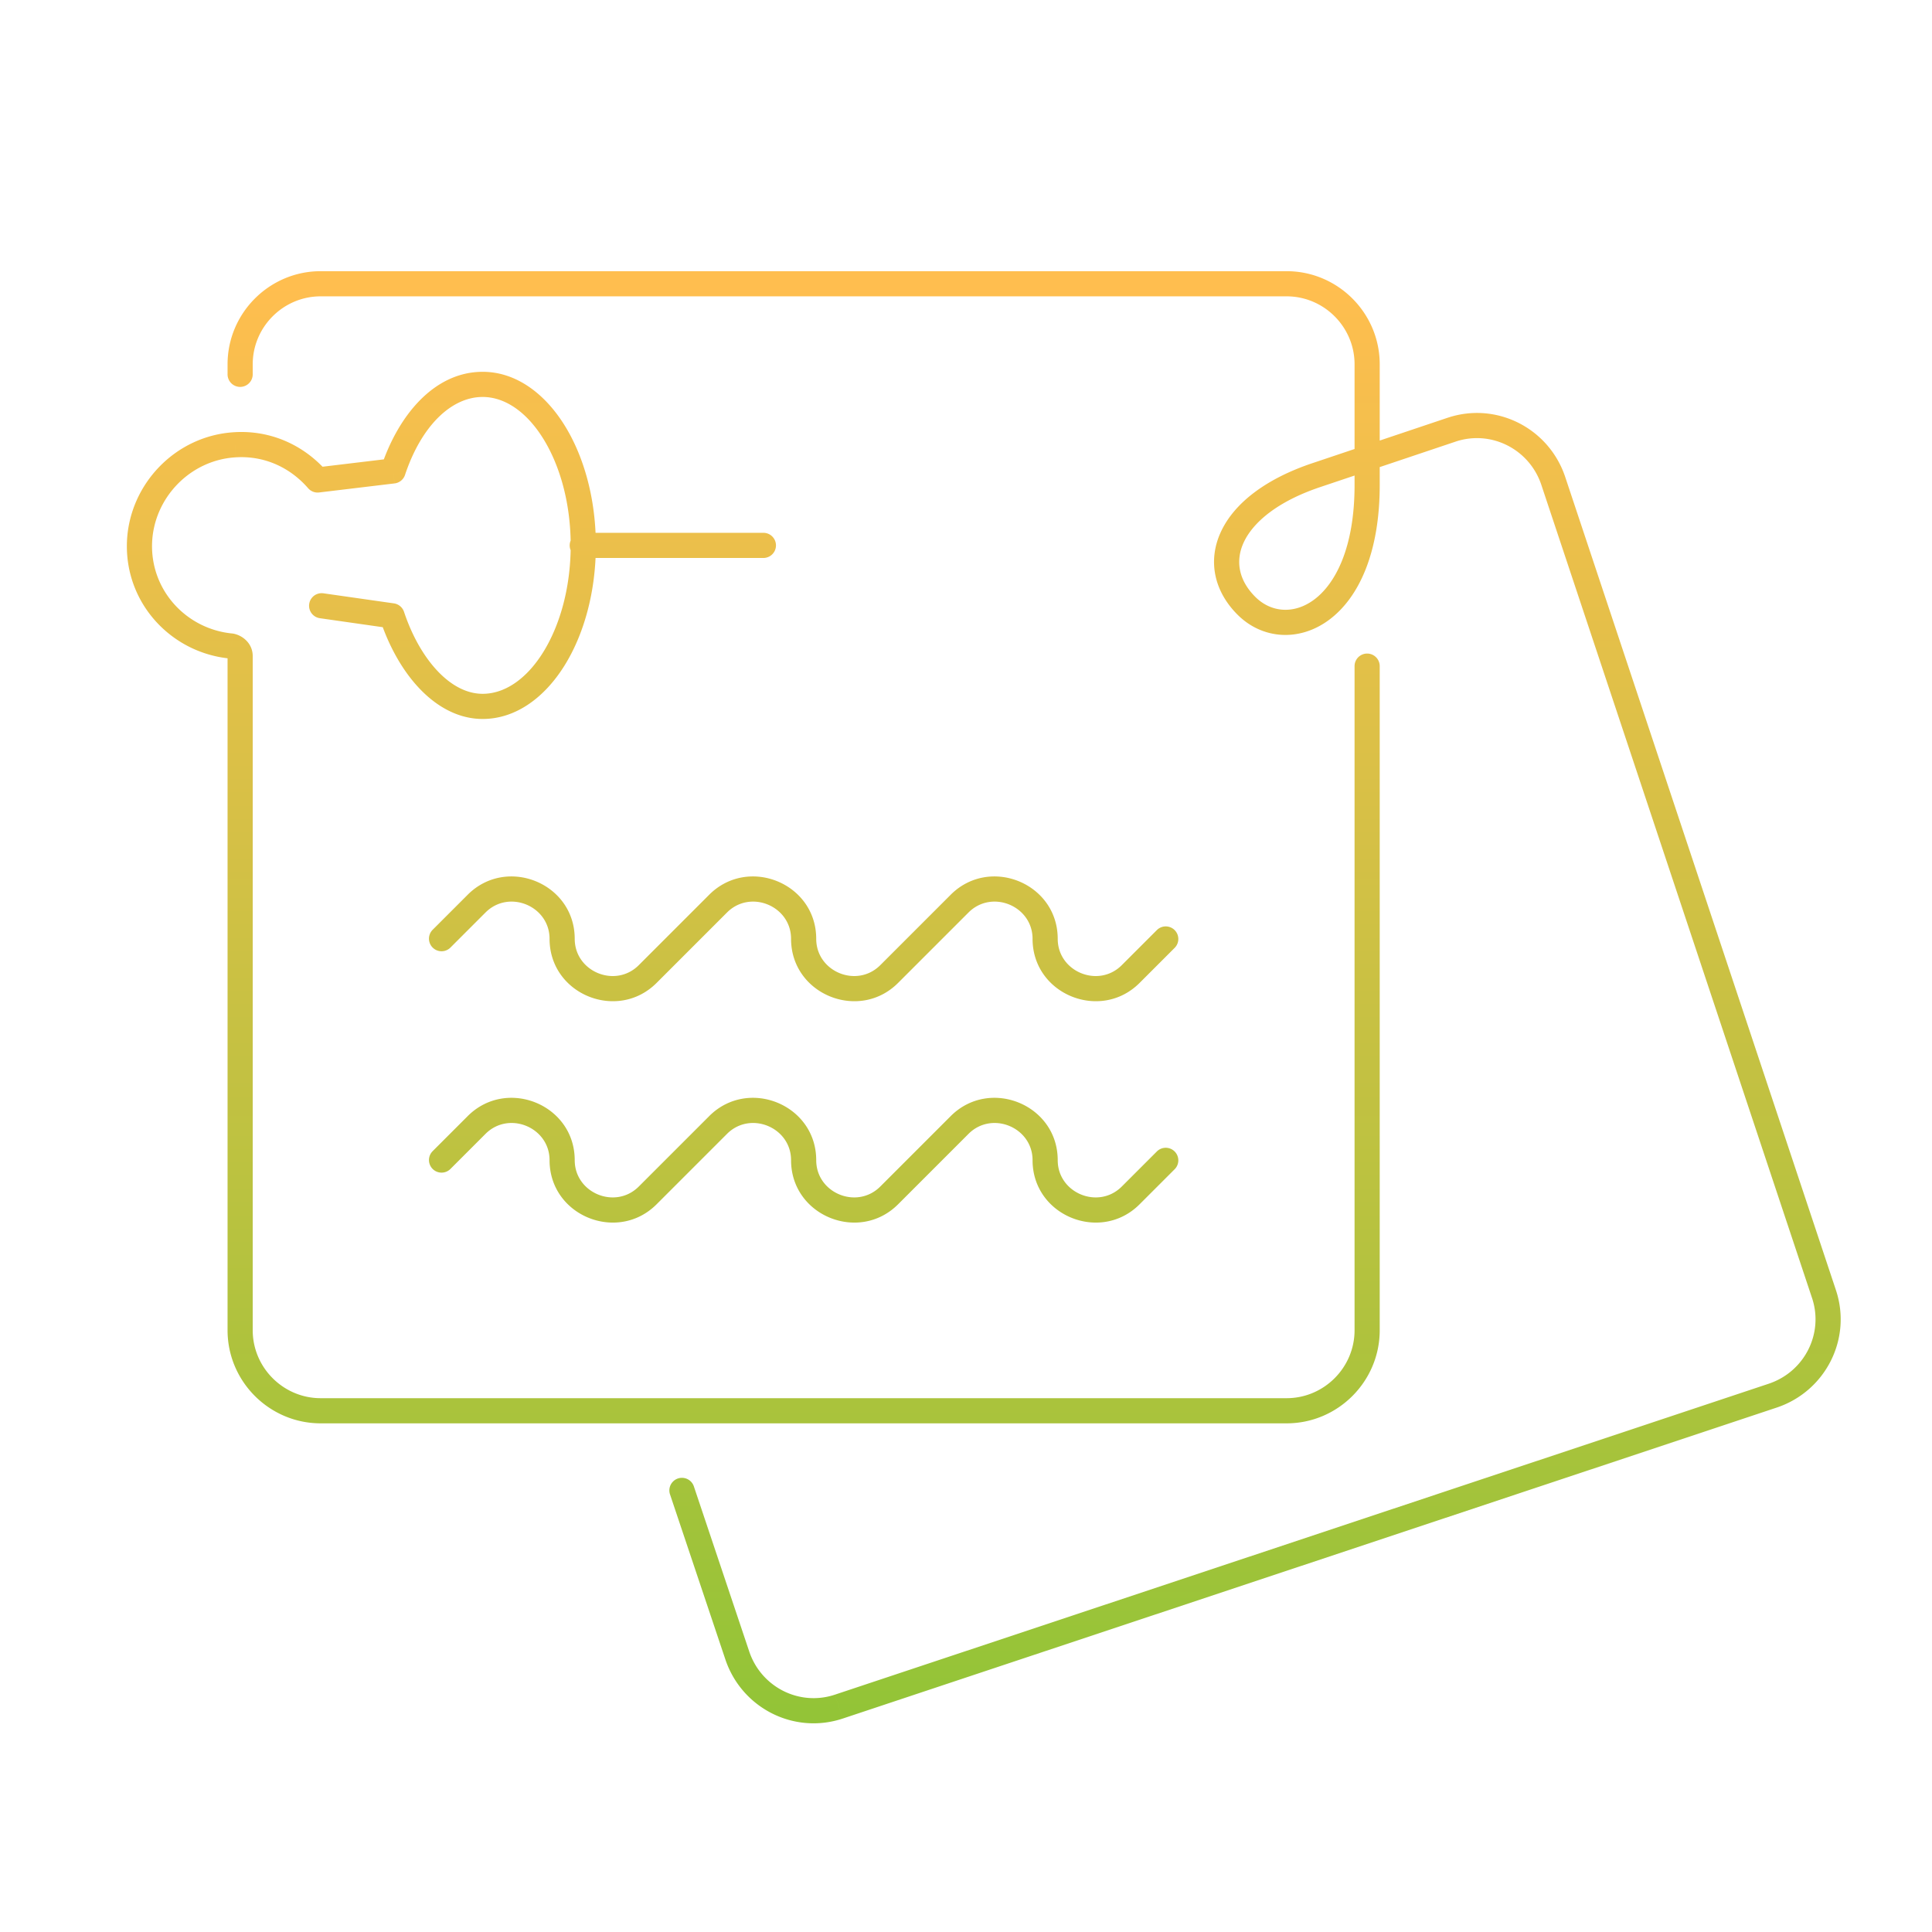 <svg width="192" height="192" viewBox="0 0 192 192" fill="none" xmlns="http://www.w3.org/2000/svg"><path d="M22.615 37.2a1.25 1.25 0 0 0 2.5 0h-2.5Zm108.25 10 .396 1.186.002-.001-.398-1.185Zm13.4-4.5-.395-1.186-.003.001.398 1.185Zm10.1 5.1 1.186-.395-1.186.395Zm26.9 80.8-1.186.395h.001l1.185-.395Zm-5.1 10.1.395 1.186h.001l-.396-1.186Zm-92.8 30.9-.394-1.186.394 1.186Zm-10.1-5.1 1.186-.395v-.002l-1.186.397Zm-4.314-16.798a1.25 1.25 0 0 0-2.37.795l2.37-.795ZM57.865 52.95a1.25 1.25 0 0 0 0 2.5v-2.5Zm18 2.5a1.25 1.25 0 0 0 0-2.5v2.5Zm61.25 10.75a1.25 1.25 0 1 0-2.5 0h2.5Zm-114.15-2 .246-1.226a1.236 1.236 0 0 0-.126-.018l-.12 1.244Zm-9.1-10.3-1.249-.049v.003l1.25.046Zm9.5-9.7.072 1.248h.004l-.076-1.248Zm8.2 3.5-.943.82c.272.313.681.47 1.092.421l-.149-1.241Zm7.5-.9.15 1.241a1.25 1.25 0 0 0 1.036-.846l-1.186-.395Zm-.1 14.4 1.186-.395a1.25 1.25 0 0 0-1.009-.843l-.177 1.238Zm-6.823-2.238a1.25 1.25 0 0 0-.353 2.475l.353-2.474Zm10.84 33.454a1.25 1.25 0 0 0 1.767 1.768l-1.768-1.768Zm4.383-2.616-.884-.884.884.884Zm17 7 .884.884-.884-.884Zm7-7-.883-.884.883.884Zm17 7 .884.884-.884-.884Zm7-7-.883-.884.883.884Zm21.384 4.384a1.25 1.25 0 0 0-1.767-1.768l1.767 1.768Zm-73.767 20.232a1.25 1.25 0 0 0 1.767 1.768l-1.768-1.768Zm73.767 1.768a1.25 1.25 0 0 0-1.767-1.768l1.767 1.768ZM25.115 37.2v-1h-2.5v1h2.5Zm0-1c0-3.71 3.04-6.75 6.75-6.75v-2.5c-5.09 0-9.25 4.16-9.25 9.25h2.5Zm6.75-6.75h96v-2.5h-96v2.5Zm96 0c3.71 0 6.75 3.04 6.75 6.75h2.5c0-5.09-4.159-9.25-9.25-9.25v2.5Zm6.75 6.75v12h2.5v-12h-2.5Zm0 12c0 6.28-1.931 9.824-4 11.375-2.022 1.517-4.323 1.283-5.866-.259l-1.767 1.768c2.457 2.457 6.156 2.724 9.133.491 2.932-2.199 5-6.655 5-13.375h-2.5Zm-9.866 11.116c-1.664-1.664-2.006-3.605-1.129-5.456.923-1.949 3.314-4.032 7.641-5.474l-.791-2.372c-4.673 1.558-7.782 3.975-9.109 6.776-1.374 2.9-.715 5.958 1.621 8.294l1.767-1.768Zm6.514-10.931 13.4-4.5-.796-2.37-13.4 4.5.796 2.37Zm13.398-4.5c3.533-1.177 7.333.753 8.519 4.31l2.371-.79c-1.614-4.843-6.814-7.513-11.681-5.89l.791 2.37Zm8.518 4.31 26.9 80.8 2.372-.79-26.9-80.8-2.372.79Zm26.901 80.8c1.177 3.533-.753 7.333-4.31 8.519l.791 2.372c4.842-1.614 7.513-6.814 5.89-11.681l-2.371.79Zm-4.309 8.519-92.8 30.9.79 2.372 92.799-30.9-.789-2.372Zm-92.8 30.9c-3.534 1.178-7.334-.752-8.52-4.309l-2.371.79c1.614 4.843 6.814 7.513 11.68 5.891l-.79-2.372Zm-8.52-4.311-5.5-16.401-2.37.795 5.5 16.4 2.37-.794ZM57.865 55.45h18v-2.5h-18v2.5Zm76.75 10.75v66h2.5v-66h-2.5Zm0 66c0 3.71-3.04 6.75-6.75 6.75v2.5c5.091 0 9.25-4.16 9.25-9.25h-2.5Zm-6.75 6.75h-96v2.5h96v-2.5Zm-96 0c-3.71 0-6.75-3.04-6.75-6.75h-2.5c0 5.09 4.16 9.25 9.25 9.25v-2.5Zm-6.75-6.75v-67h-2.5v67h2.5Zm0-67c0-1.224-.955-2.036-1.904-2.226l-.49 2.452c-.001 0-.003 0-.007-.003a.113.113 0 0 1-.027-.023.303.303 0 0 1-.072-.2h2.5Zm-2.03-2.244c-4.57-.44-8.145-4.3-7.97-9.01l-2.499-.092c-.225 6.09 4.4 11.03 10.23 11.59l.24-2.488Zm-7.97-9.007c.175-4.469 3.777-8.239 8.322-8.501l-.144-2.496c-5.854.338-10.452 5.168-10.677 10.899l2.498.098Zm8.326-8.501c2.879-.175 5.413 1.039 7.181 3.072l1.887-1.64c-2.232-2.567-5.498-4.153-9.22-3.928l.152 2.496Zm8.273 3.493 7.5-.9-.297-2.482-7.5.9.297 2.482Zm8.537-1.746c1.643-4.927 4.638-7.745 7.714-7.745v-2.5c-4.723 0-8.328 4.182-10.085 9.455l2.371.79Zm7.714-7.745c2.16 0 4.32 1.42 6.003 4.112 1.67 2.674 2.747 6.437 2.747 10.638h2.5c0-4.599-1.173-8.836-3.127-11.963-1.942-3.106-4.783-5.287-8.123-5.287v2.5Zm8.75 14.75c0 4.201-1.076 7.964-2.747 10.638-1.683 2.693-3.842 4.112-6.003 4.112v2.5c3.34 0 6.181-2.18 8.123-5.288 1.954-3.126 3.127-7.363 3.127-11.962h-2.5Zm-8.75 14.75c-1.509 0-3.029-.753-4.423-2.204-1.394-1.45-2.586-3.526-3.39-5.941l-2.372.79c.894 2.684 2.253 5.109 3.96 6.884 1.705 1.774 3.835 2.971 6.225 2.971v-2.5Zm-8.823-8.988-7-1-.353 2.475 7 1 .353-2.474Zm5.607 34.222 3.5-3.5-1.768-1.768-3.5 3.5 1.768 1.768Zm3.5-3.5c2.324-2.324 6.366-.655 6.366 2.616h2.5c0-5.53-6.757-8.26-10.634-4.384l1.768 1.768Zm6.366 2.616c0 5.529 6.758 8.26 10.634 4.384l-1.767-1.768c-2.324 2.324-6.367.655-6.367-2.616h-2.5Zm10.634 4.384 7-7-1.767-1.768-7 7 1.767 1.768Zm7-7c2.324-2.324 6.366-.655 6.366 2.616h2.5c0-5.53-6.757-8.26-10.633-4.384l1.767 1.768Zm6.366 2.616c0 5.529 6.758 8.26 10.634 4.384l-1.767-1.768c-2.324 2.324-6.367.655-6.367-2.616h-2.5Zm10.634 4.384 7-7-1.767-1.768-7 7 1.767 1.768Zm7-7c2.324-2.324 6.366-.655 6.366 2.616h2.5c0-5.53-6.757-8.26-10.633-4.384l1.767 1.768Zm6.366 2.616c0 5.529 6.758 8.26 10.634 4.384l-1.767-1.768c-2.324 2.324-6.367.655-6.367-2.616h-2.5Zm10.634 4.384 3.5-3.5-1.767-1.768-3.5 3.5 1.767 1.768Zm-68.5 18.5 3.5-3.5-1.768-1.768-3.5 3.5 1.768 1.768Zm3.5-3.5c2.324-2.324 6.366-.655 6.366 2.616h2.5c0-5.529-6.757-8.26-10.634-4.384l1.768 1.768Zm6.366 2.616c0 5.529 6.758 8.26 10.634 4.384l-1.767-1.768c-2.324 2.324-6.367.655-6.367-2.616h-2.5Zm10.634 4.384 7-7-1.767-1.768-7 7 1.767 1.768Zm7-7c2.324-2.324 6.366-.655 6.366 2.616h2.5c0-5.529-6.757-8.26-10.633-4.384l1.767 1.768Zm6.366 2.616c0 5.529 6.758 8.26 10.634 4.384l-1.767-1.768c-2.324 2.324-6.367.655-6.367-2.616h-2.5Zm10.634 4.384 7-7-1.767-1.768-7 7 1.767 1.768Zm7-7c2.324-2.324 6.366-.655 6.366 2.616h2.5c0-5.529-6.757-8.26-10.633-4.384l1.767 1.768Zm6.366 2.616c0 5.529 6.758 8.26 10.634 4.384l-1.767-1.768c-2.324 2.324-6.367.655-6.367-2.616h-2.5Zm10.634 4.384 3.5-3.5-1.767-1.768-3.5 3.5 1.767 1.768Z" fill="url(#a)"/><defs><linearGradient id="a" x1="97.767" y1="28.2" x2="97.767" y2="170.01" gradientUnits="userSpaceOnUse"><stop stop-color="#FFBE4F"/><stop offset="1" stop-color="#93C437"/></linearGradient></defs></svg>